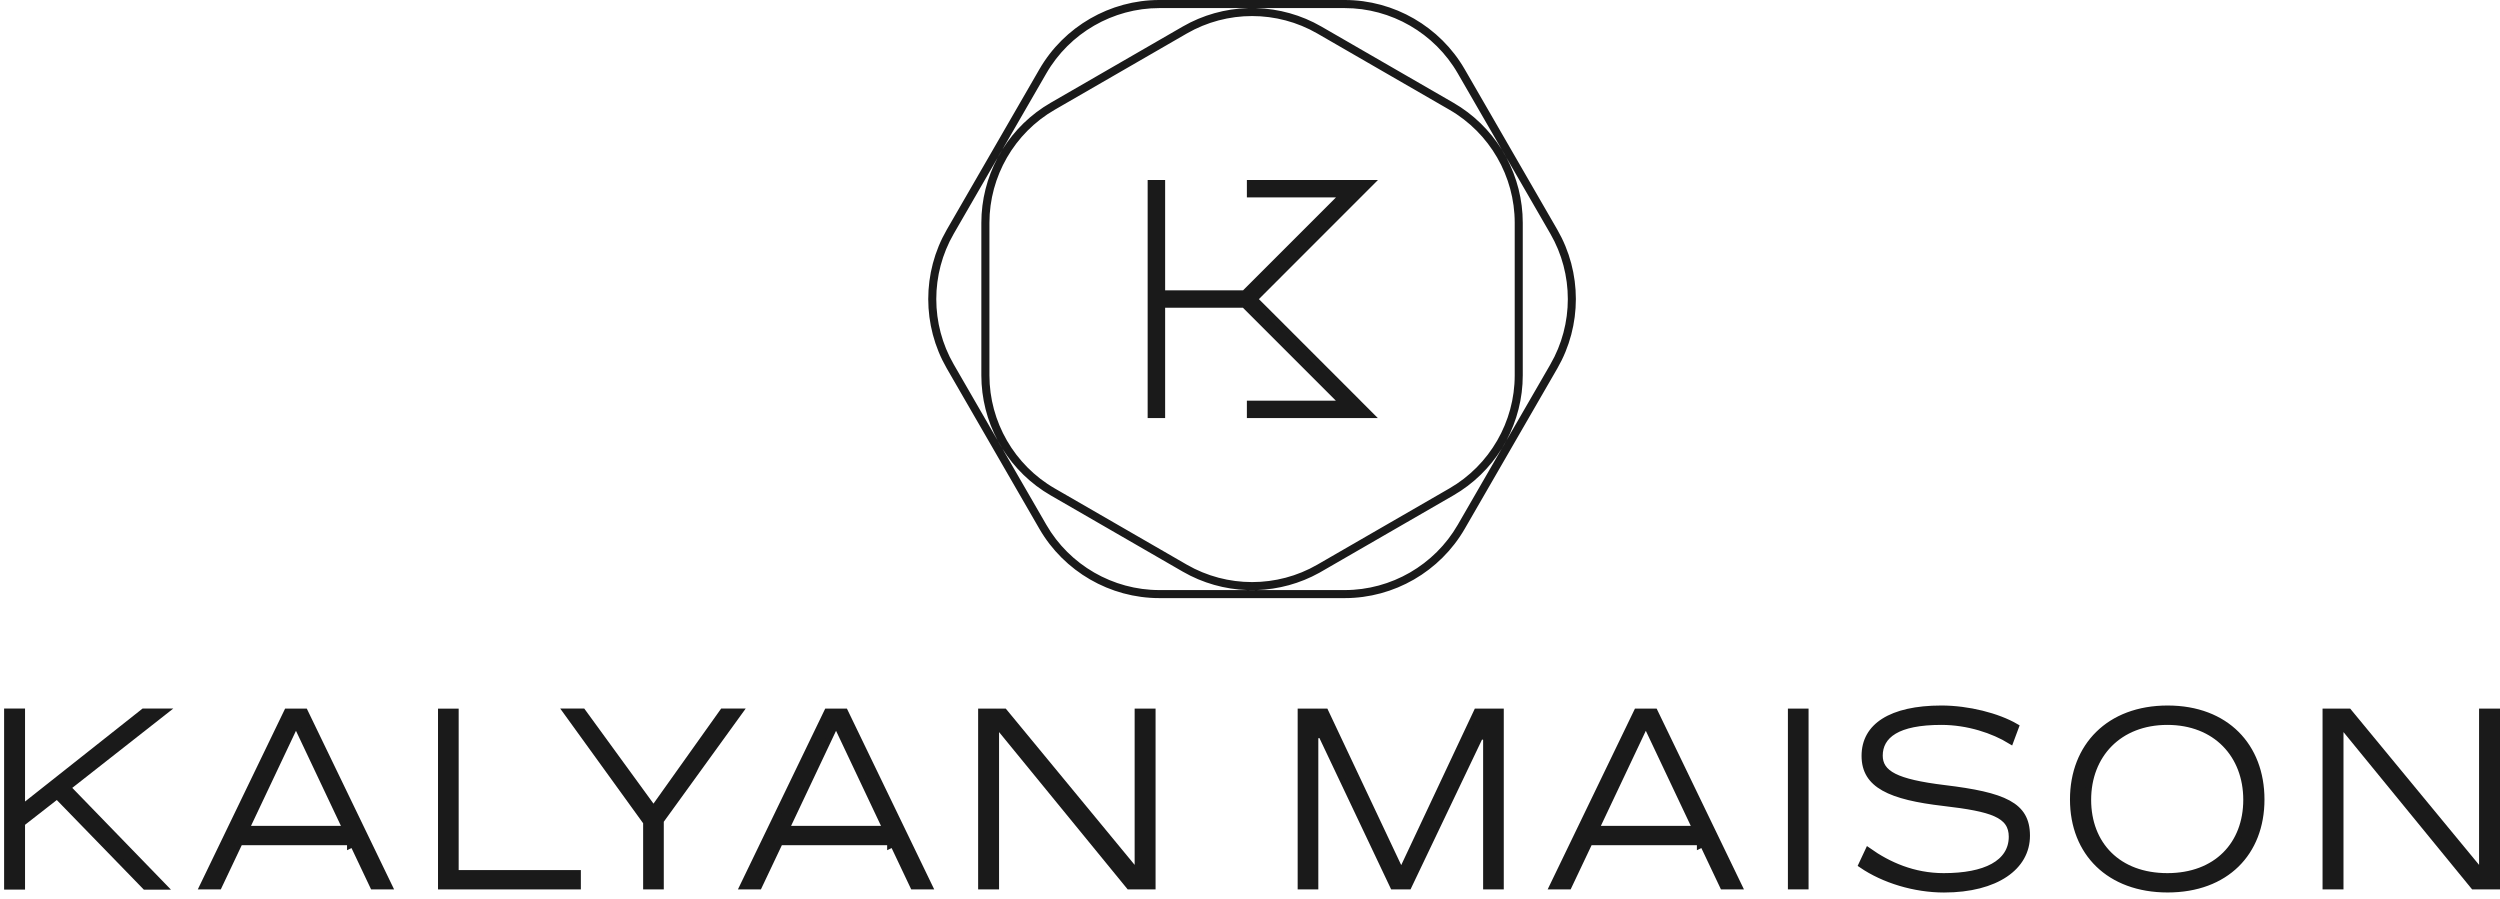 <svg width="395" height="142" viewBox="0 0 395 142" fill="none" xmlns="http://www.w3.org/2000/svg">
<path d="M10.922 124.487V124.69L11.063 124.835L25.832 140.066H22.94L9.332 126.055L9.019 125.734L8.666 126.01L3.648 129.924L3.456 130.075V130.319V140.06H1.149V112.453H3.456V126.642V127.675L4.266 127.034L22.696 112.453H25.93L11.114 124.088L10.922 124.238V124.481V124.487Z" fill="#1A1A1A" stroke="#1A1A1A"/>
<path d="M38.194 133.044H37.878L37.742 133.33L34.571 140.022H32.05L45.361 112.459H48.159L61.469 140.022H58.949L55.778 133.33L55.332 133.541V133.044H55.326H54.535H38.194ZM53.866 130.987H54.656L54.318 130.274L47.215 115.253L46.763 114.297L46.311 115.253L39.208 130.274L38.87 130.987H39.66H53.86H53.866Z" fill="#1A1A1A" stroke="#1A1A1A"/>
<path d="M72.47 137.972H91.275V140.028H69.706V112.465H71.97V137.472V137.972H72.47Z" fill="#1A1A1A" stroke="#1A1A1A"/>
<path d="M116.841 112.453L104.63 129.33H104.379V129.83V140.022H102.115V130.074V129.913L102.021 129.781L89.496 112.453H92.059L102.846 127.268L103.255 127.83L103.657 127.264L114.2 112.453H116.841Z" fill="#1A1A1A" stroke="#1A1A1A"/>
<path d="M123.532 133.044H123.216L123.081 133.33L119.909 140.022H117.389L130.699 112.459H133.498L146.808 140.022H144.288L141.116 133.33L140.67 133.541V133.044H140.664H139.874H123.532ZM139.198 130.987H139.988L139.65 130.274L132.547 115.253L132.095 114.297L131.643 115.253L124.54 130.274L124.202 130.987H124.992H139.192H139.198Z" fill="#1A1A1A" stroke="#1A1A1A"/>
<path d="M179.774 136.651V112.459H182.081V140.022H178.409L158.239 115.351L157.352 114.266V115.667V140.022H155.045V112.459H158.675L178.888 136.969L179.774 138.043V136.651Z" fill="#1A1A1A" stroke="#1A1A1A"/>
<path d="M233.341 112.459H237.097V140.022H234.833V116.488L233.882 116.272L222.549 140.022H220.117L208.746 116.029L207.794 116.243V140.022H205.531V112.459H209.406L220.94 136.902L221.393 137.862L221.844 136.901L233.341 112.459Z" fill="#1A1A1A" stroke="#1A1A1A"/>
<path d="M251.471 133.044H251.154L251.019 133.33L247.847 140.022H245.327L258.637 112.459H261.436L274.746 140.022H272.226L269.054 133.33L268.609 133.541V133.044H268.602H267.812H251.471ZM267.143 130.987H267.932L267.595 130.274L260.492 115.253L260.04 114.297L259.588 115.253L252.485 130.274L252.147 130.987H252.937H267.137H267.143Z" fill="#1A1A1A" stroke="#1A1A1A"/>
<path d="M282.989 112.459H285.253V140.022H282.989V112.459Z" fill="#1A1A1A" stroke="#1A1A1A"/>
<path d="M294.141 136.639L295.175 134.43C298.339 136.675 302.316 138.454 307.1 138.454C310.383 138.454 313.051 137.951 314.917 136.923C316.813 135.879 317.885 134.285 317.885 132.198C317.885 131.367 317.701 130.635 317.261 130.005C316.824 129.38 316.168 128.903 315.305 128.518C313.603 127.757 310.946 127.293 307.12 126.847L307.12 126.847C302.901 126.359 299.755 125.652 297.671 124.48C296.639 123.9 295.885 123.214 295.387 122.4C294.89 121.587 294.627 120.614 294.627 119.426C294.627 117.072 295.667 115.24 297.669 113.973C299.699 112.688 302.744 111.971 306.737 111.971C310.979 111.971 315.61 113.157 318.488 114.829L317.665 117.042C314.963 115.386 310.957 114.034 306.737 114.034C303.254 114.034 300.831 114.556 299.262 115.491C297.655 116.449 296.972 117.827 296.972 119.388C296.972 120.058 297.121 120.687 297.502 121.259C297.879 121.826 298.458 122.296 299.251 122.697C300.821 123.49 303.347 124.068 307.209 124.539L307.209 124.539C311.908 125.109 315.183 125.776 317.282 126.919C318.318 127.482 319.046 128.151 319.519 128.965C319.994 129.78 320.236 130.779 320.236 132.041C320.236 134.508 319.041 136.605 316.816 138.104C314.577 139.613 311.288 140.517 307.15 140.517C302.537 140.517 297.661 139.048 294.141 136.639Z" fill="#1A1A1A" stroke="#1A1A1A"/>
<path d="M327.556 126.322C327.556 122.091 328.994 118.513 331.555 115.993C334.116 113.472 337.84 111.971 342.484 111.971C347.128 111.971 350.819 113.473 353.348 115.993C355.878 118.513 357.287 122.091 357.287 126.322C357.287 130.552 355.868 134.088 353.335 136.567C350.801 139.047 347.109 140.511 342.484 140.511C337.859 140.511 334.134 139.046 331.569 136.565C329.004 134.085 327.556 130.548 327.556 126.322ZM354.936 126.366C354.936 122.844 353.743 119.755 351.563 117.543C349.383 115.33 346.25 114.034 342.44 114.034C338.631 114.034 335.488 115.33 333.296 117.542C331.106 119.753 329.901 122.843 329.901 126.366C329.901 129.886 331.073 132.919 333.253 135.071C335.433 137.224 338.577 138.454 342.44 138.454C346.305 138.454 349.438 137.213 351.607 135.054C353.775 132.895 354.936 129.864 354.936 126.366Z" fill="#1A1A1A" stroke="#1A1A1A"/>
<path d="M392.193 136.651V112.459H394.5V140.022H390.827L370.658 115.351L369.771 114.266V115.667V140.022H367.463V112.459H371.093L391.307 136.969L392.193 138.043V136.651Z" fill="#1A1A1A" stroke="#1A1A1A"/>
<path d="M199.918 48.974L214.453 63.509V63.516L214.599 63.662L216.495 65.558H197.507V63.808H211.069H212.276L211.423 62.955L197.317 48.849L196.734 48.266L196.588 48.12H196.381H184.091H183.591V48.62V65.552H181.829V28.938H183.591V45.87V46.37H184.091H196.406H196.613L196.759 46.224L211.442 31.541L212.295 30.688H211.088H197.507V28.938H216.514L214.618 30.834L214.618 30.834L199.942 45.516L199.942 45.517L198.551 46.907L198.197 47.261L198.552 47.615L199.917 48.973L199.918 48.974ZM230.994 83.303L230.994 83.303C227.187 89.901 220.086 94.002 212.466 94.002H183.183C175.563 94.002 168.462 89.901 164.655 83.303L164.655 83.303L150.017 57.947C150.017 57.947 150.017 57.947 150.017 57.947C146.21 51.349 146.21 43.153 150.017 36.555C150.017 36.555 150.017 36.555 150.017 36.555L164.655 11.199L164.655 11.199C168.462 4.601 175.563 0.5 183.183 0.5H212.466C220.086 0.5 227.187 4.601 230.994 11.199L230.994 11.199L245.632 36.555C245.632 36.555 245.632 36.555 245.632 36.555C249.439 43.153 249.439 51.349 245.632 57.947C245.632 57.947 245.632 57.947 245.632 57.947L230.994 83.303ZM245.396 57.815L245.396 57.814C249.156 51.296 249.156 43.207 245.396 36.694L238.461 24.681C238.22 24.231 237.965 23.788 237.695 23.355L230.757 11.338L230.324 11.588L230.757 11.338C226.997 4.826 219.986 0.778 212.466 0.778H198.475C198.041 0.765 197.607 0.765 197.173 0.778H183.183C175.657 0.778 168.651 4.826 164.892 11.338L165.325 11.588L164.892 11.338L157.954 23.355C157.684 23.788 157.428 24.231 157.188 24.681L150.253 36.694L150.253 36.694C146.493 43.213 146.493 51.302 150.253 57.815L157.188 69.827C157.428 70.278 157.684 70.72 157.954 71.154L164.892 83.17L165.325 82.92L164.892 83.17C168.651 89.683 175.663 93.731 183.183 93.731H197.076C197.326 93.739 197.577 93.743 197.828 93.743C198.078 93.743 198.329 93.739 198.579 93.731H212.466C219.992 93.731 226.997 89.683 230.757 83.17L237.695 71.154C237.965 70.72 238.22 70.278 238.461 69.827L245.396 57.815ZM240.097 59.306C240.097 62.858 239.206 66.297 237.586 69.342L236.837 70.639C235.009 73.566 232.475 76.058 229.398 77.833L229.398 77.833L208.52 89.885L208.213 90.062C205.214 91.726 201.902 92.617 198.562 92.731H197.093C193.636 92.613 190.209 91.662 187.128 89.885L166.251 77.833L166.251 77.833C163.174 76.058 160.64 73.566 158.811 70.639L158.063 69.342C156.443 66.297 155.552 62.858 155.552 59.306V35.203C155.552 31.651 156.443 28.212 158.063 25.166L158.811 23.87C160.64 20.943 163.174 18.451 166.251 16.675L166.251 16.675L187.128 4.624C190.238 2.829 193.703 1.881 197.188 1.778H198.461C201.946 1.881 205.411 2.829 208.521 4.624L229.398 16.675L229.398 16.675C232.475 18.451 235.009 20.943 236.837 23.87L237.586 25.166C239.206 28.212 240.097 31.651 240.097 35.203V59.306ZM208.388 4.86L208.388 4.86C205.128 2.98 201.478 2.037 197.828 2.037C194.177 2.037 190.527 2.98 187.267 4.86L187.267 4.86L166.39 16.912L166.39 16.912C159.877 20.671 155.83 27.683 155.83 35.203V59.306C155.83 66.832 159.878 73.837 166.39 77.597L166.64 77.164L166.39 77.597L187.267 89.649L187.267 89.649C193.786 93.408 201.875 93.409 208.388 89.649L229.265 77.597L229.015 77.164L229.265 77.597C235.778 73.837 239.825 66.826 239.825 59.306V35.203C239.825 27.677 235.777 20.671 229.265 16.912L229.015 17.345L229.265 16.912L208.388 4.86Z" fill="#1A1A1A" stroke="#1A1A1A"/>
</svg>
